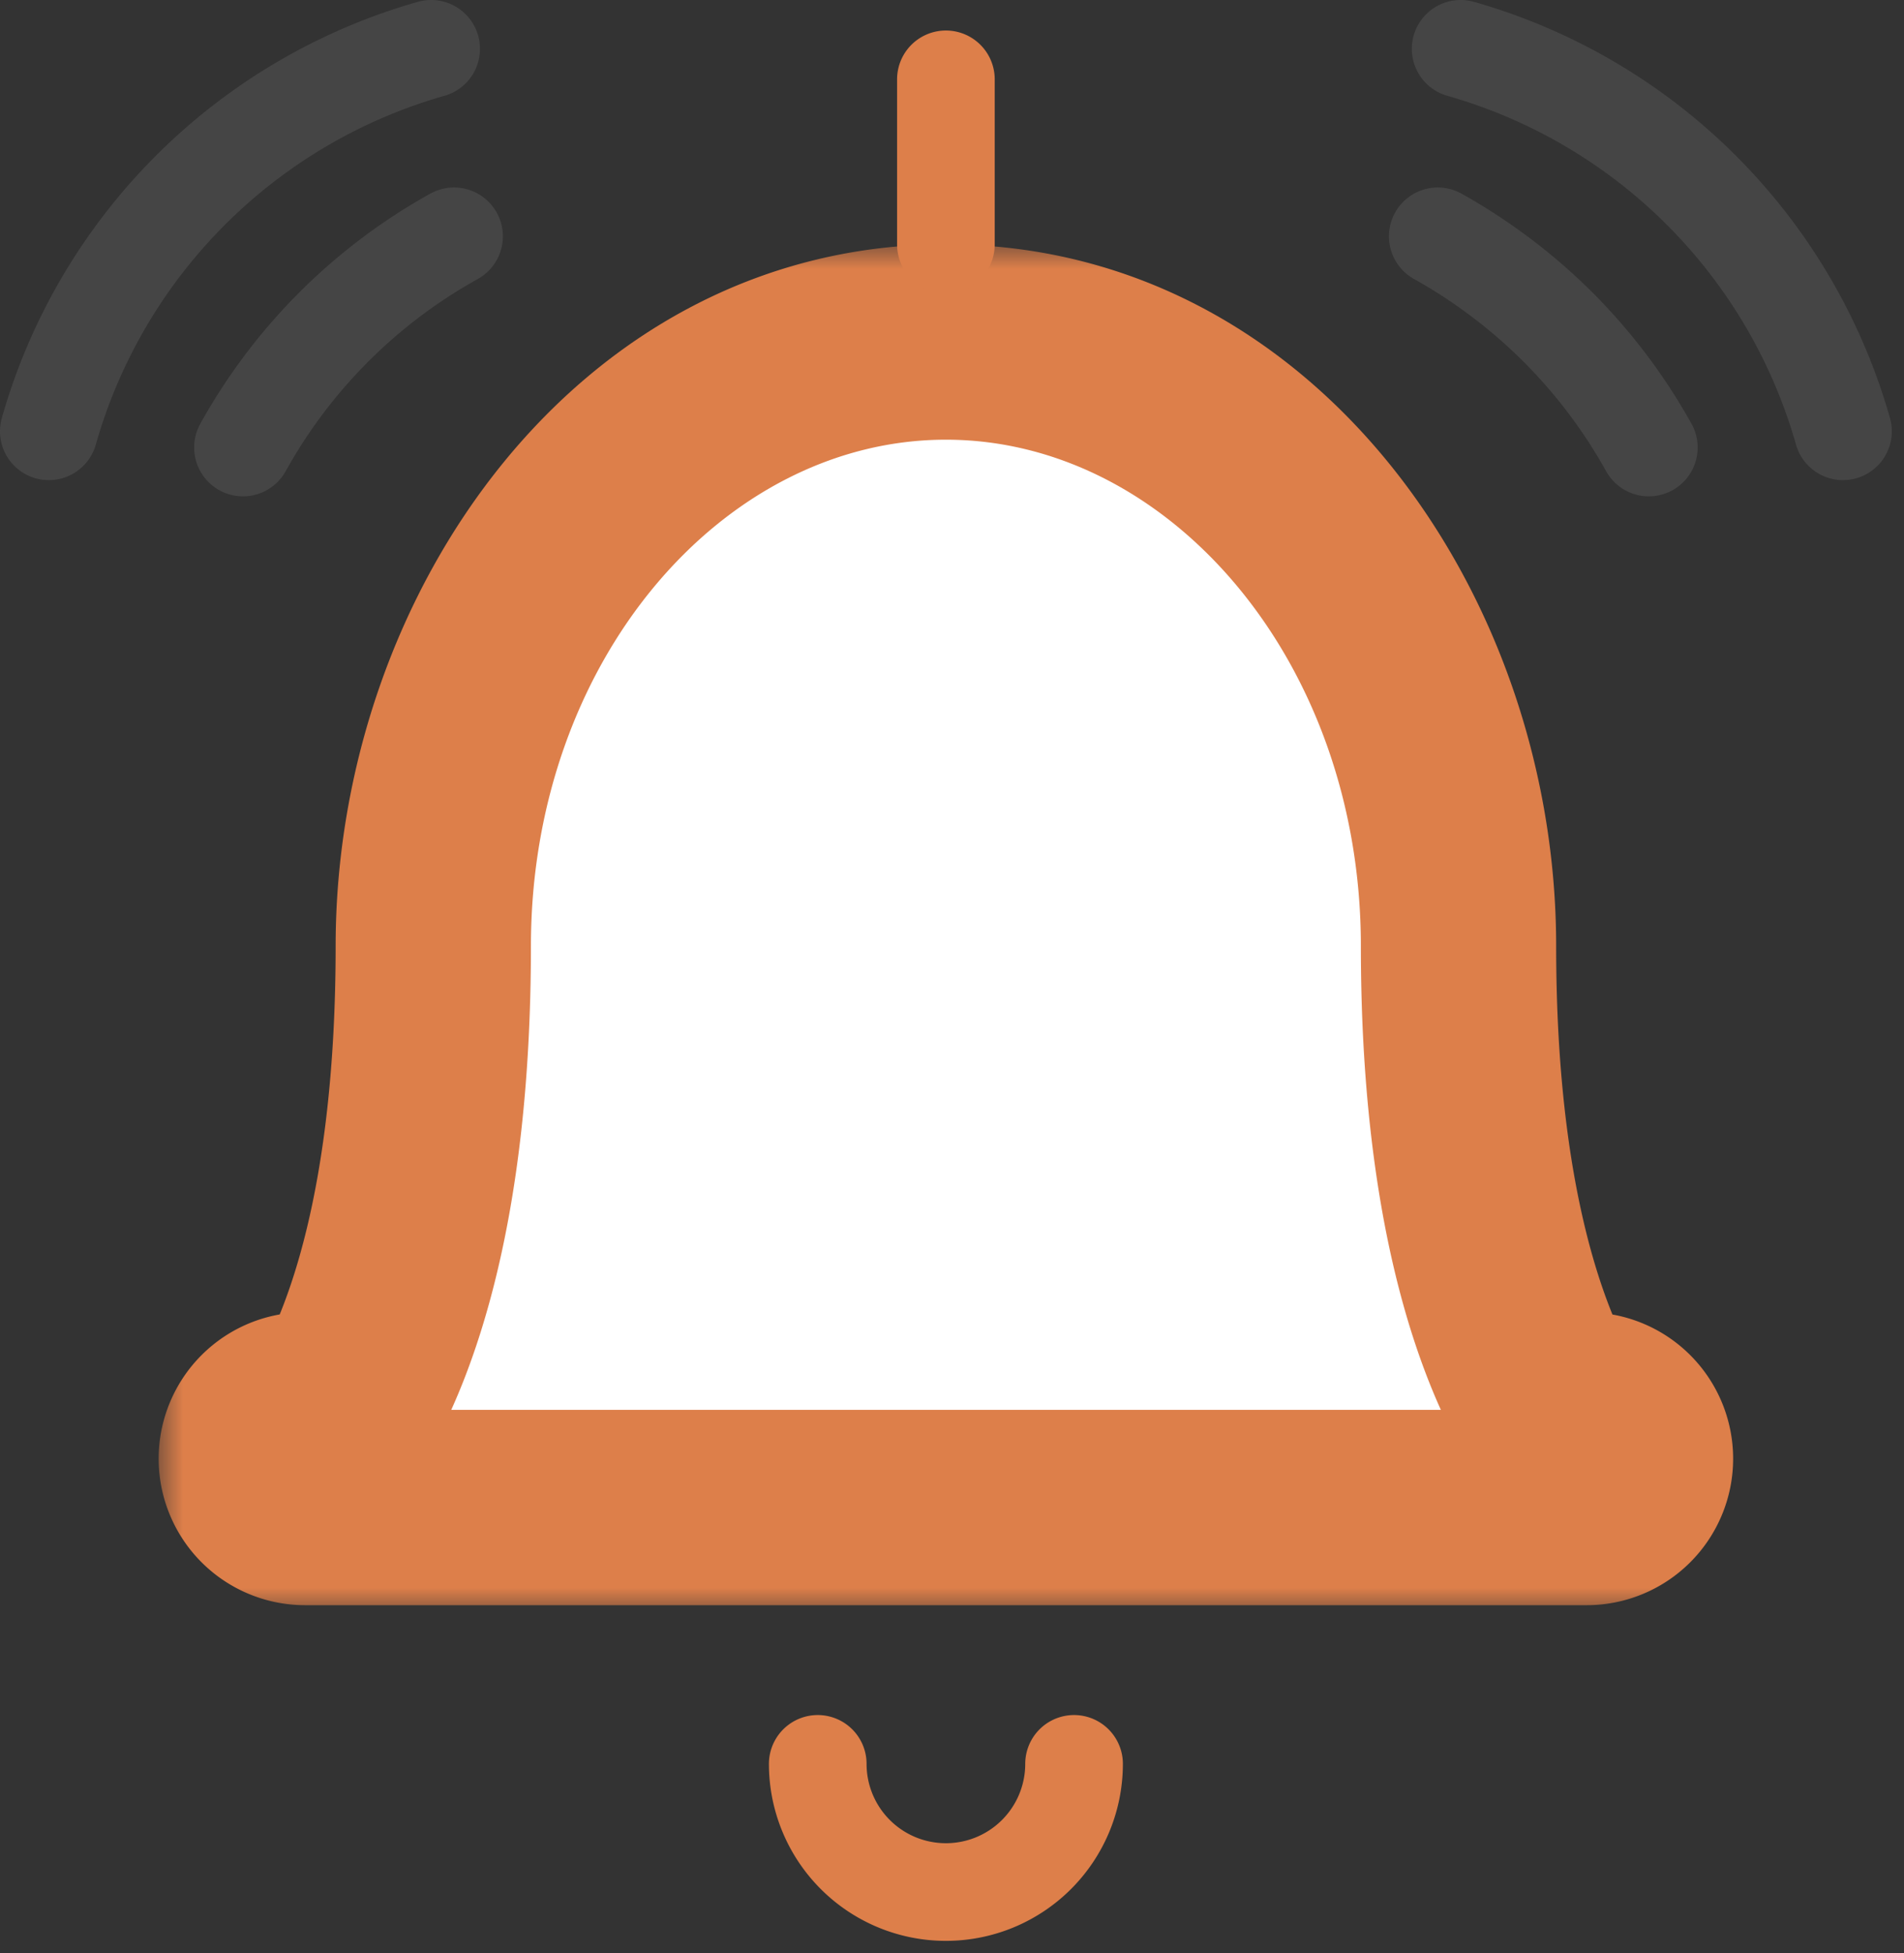 <svg width="39" height="40" fill="none" xmlns="http://www.w3.org/2000/svg"><rect width="100%" height="100%" fill="#333333" stroke="none"/><path class="prefix__alarm_stroke" opacity=".5" d="M9.3 4.84a11.112 11.112 0 00-4.323 4.325M8.831 1A11.375 11.375 0 001 8.833" stroke="#595959" stroke-width="2" stroke-linecap="round" stroke-linejoin="round"/><mask id="prefix__a" maskUnits="userSpaceOnUse" x="3.25" y="5.006" width="33" height="28" fill="#000"><path fill="#fff" d="M3.25 5.006h33v28h-33z"/><path fill-rule="evenodd" clip-rule="evenodd" d="M6.998 28.875H6.25a1 1 0 100 2H32.5a1 1 0 100-2h-.742c-.776-1.332-1.883-4.166-1.883-9.5 0-6.563-4.483-12.37-10.5-12.37s-10.5 5.807-10.5 12.37c0 5.349-1.101 8.173-1.877 9.5z"/></mask><path class="prefix__alarm_fill" fill-rule="evenodd" clip-rule="evenodd" d="M6.998 28.875H6.25a1 1 0 100 2H32.5a1 1 0 100-2h-.742c-.776-1.332-1.883-4.166-1.883-9.5 0-6.563-4.483-12.37-10.5-12.37s-10.5 5.807-10.5 12.37c0 5.349-1.101 8.173-1.877 9.5z" fill="#fff"/><path class="prefix__alarm_fill_2" d="M6.998 28.875v2a2 2 0 001.726-.99l-1.726-1.01zm24.76 0l-1.728 1.007a2 2 0 001.728.993v-2zm-25.508 2h.748v-4H6.25v4zm1-1a1 1 0 01-1 1v-4a3 3 0 00-3 3h4zm-1-1a1 1 0 011 1h-4a3 3 0 003 3v-4zm26.25 0H6.25v4H32.5v-4zm-1 1a1 1 0 011-1v4a3 3 0 003-3h-4zm1 1a1 1 0 01-1-1h4a3 3 0 00-3-3v4zm-.742 0h.742v-4h-.742v4zm1.728-3.007c-.563-.967-1.611-3.437-1.611-8.493h-4c0 5.613 1.166 8.81 2.155 10.507l3.456-2.014zm-1.611-8.493c0-7.289-5.035-14.37-12.5-14.37v4c4.568 0 8.5 4.533 8.5 10.37h4zm-12.5-14.37c-7.465 0-12.5 7.081-12.5 14.37h4c0-5.837 3.932-10.37 8.5-10.37v-4zm-12.5 14.37c0 5.074-1.043 7.532-1.603 8.49l3.452 2.02c.992-1.695 2.151-4.886 2.151-10.51h-4z" fill="#DD7F4A" mask="url(#prefix__a)"/><path class="prefix__alarm_stroke" d="M22 36.125a2.625 2.625 0 01-5.25 0M19.375 5.006V1.625" stroke="#DD7F4A" stroke-width="2" stroke-linecap="round" stroke-linejoin="round"/><path class="prefix__alarm_stroke" opacity=".5" d="M29.45 4.84c.903.504 1.732 1.13 2.464 1.86.73.731 1.356 1.56 1.859 2.465M29.919 1a11.375 11.375 0 017.831 7.833" stroke="#595959" stroke-width="2" stroke-linecap="round" stroke-linejoin="round"/></svg>